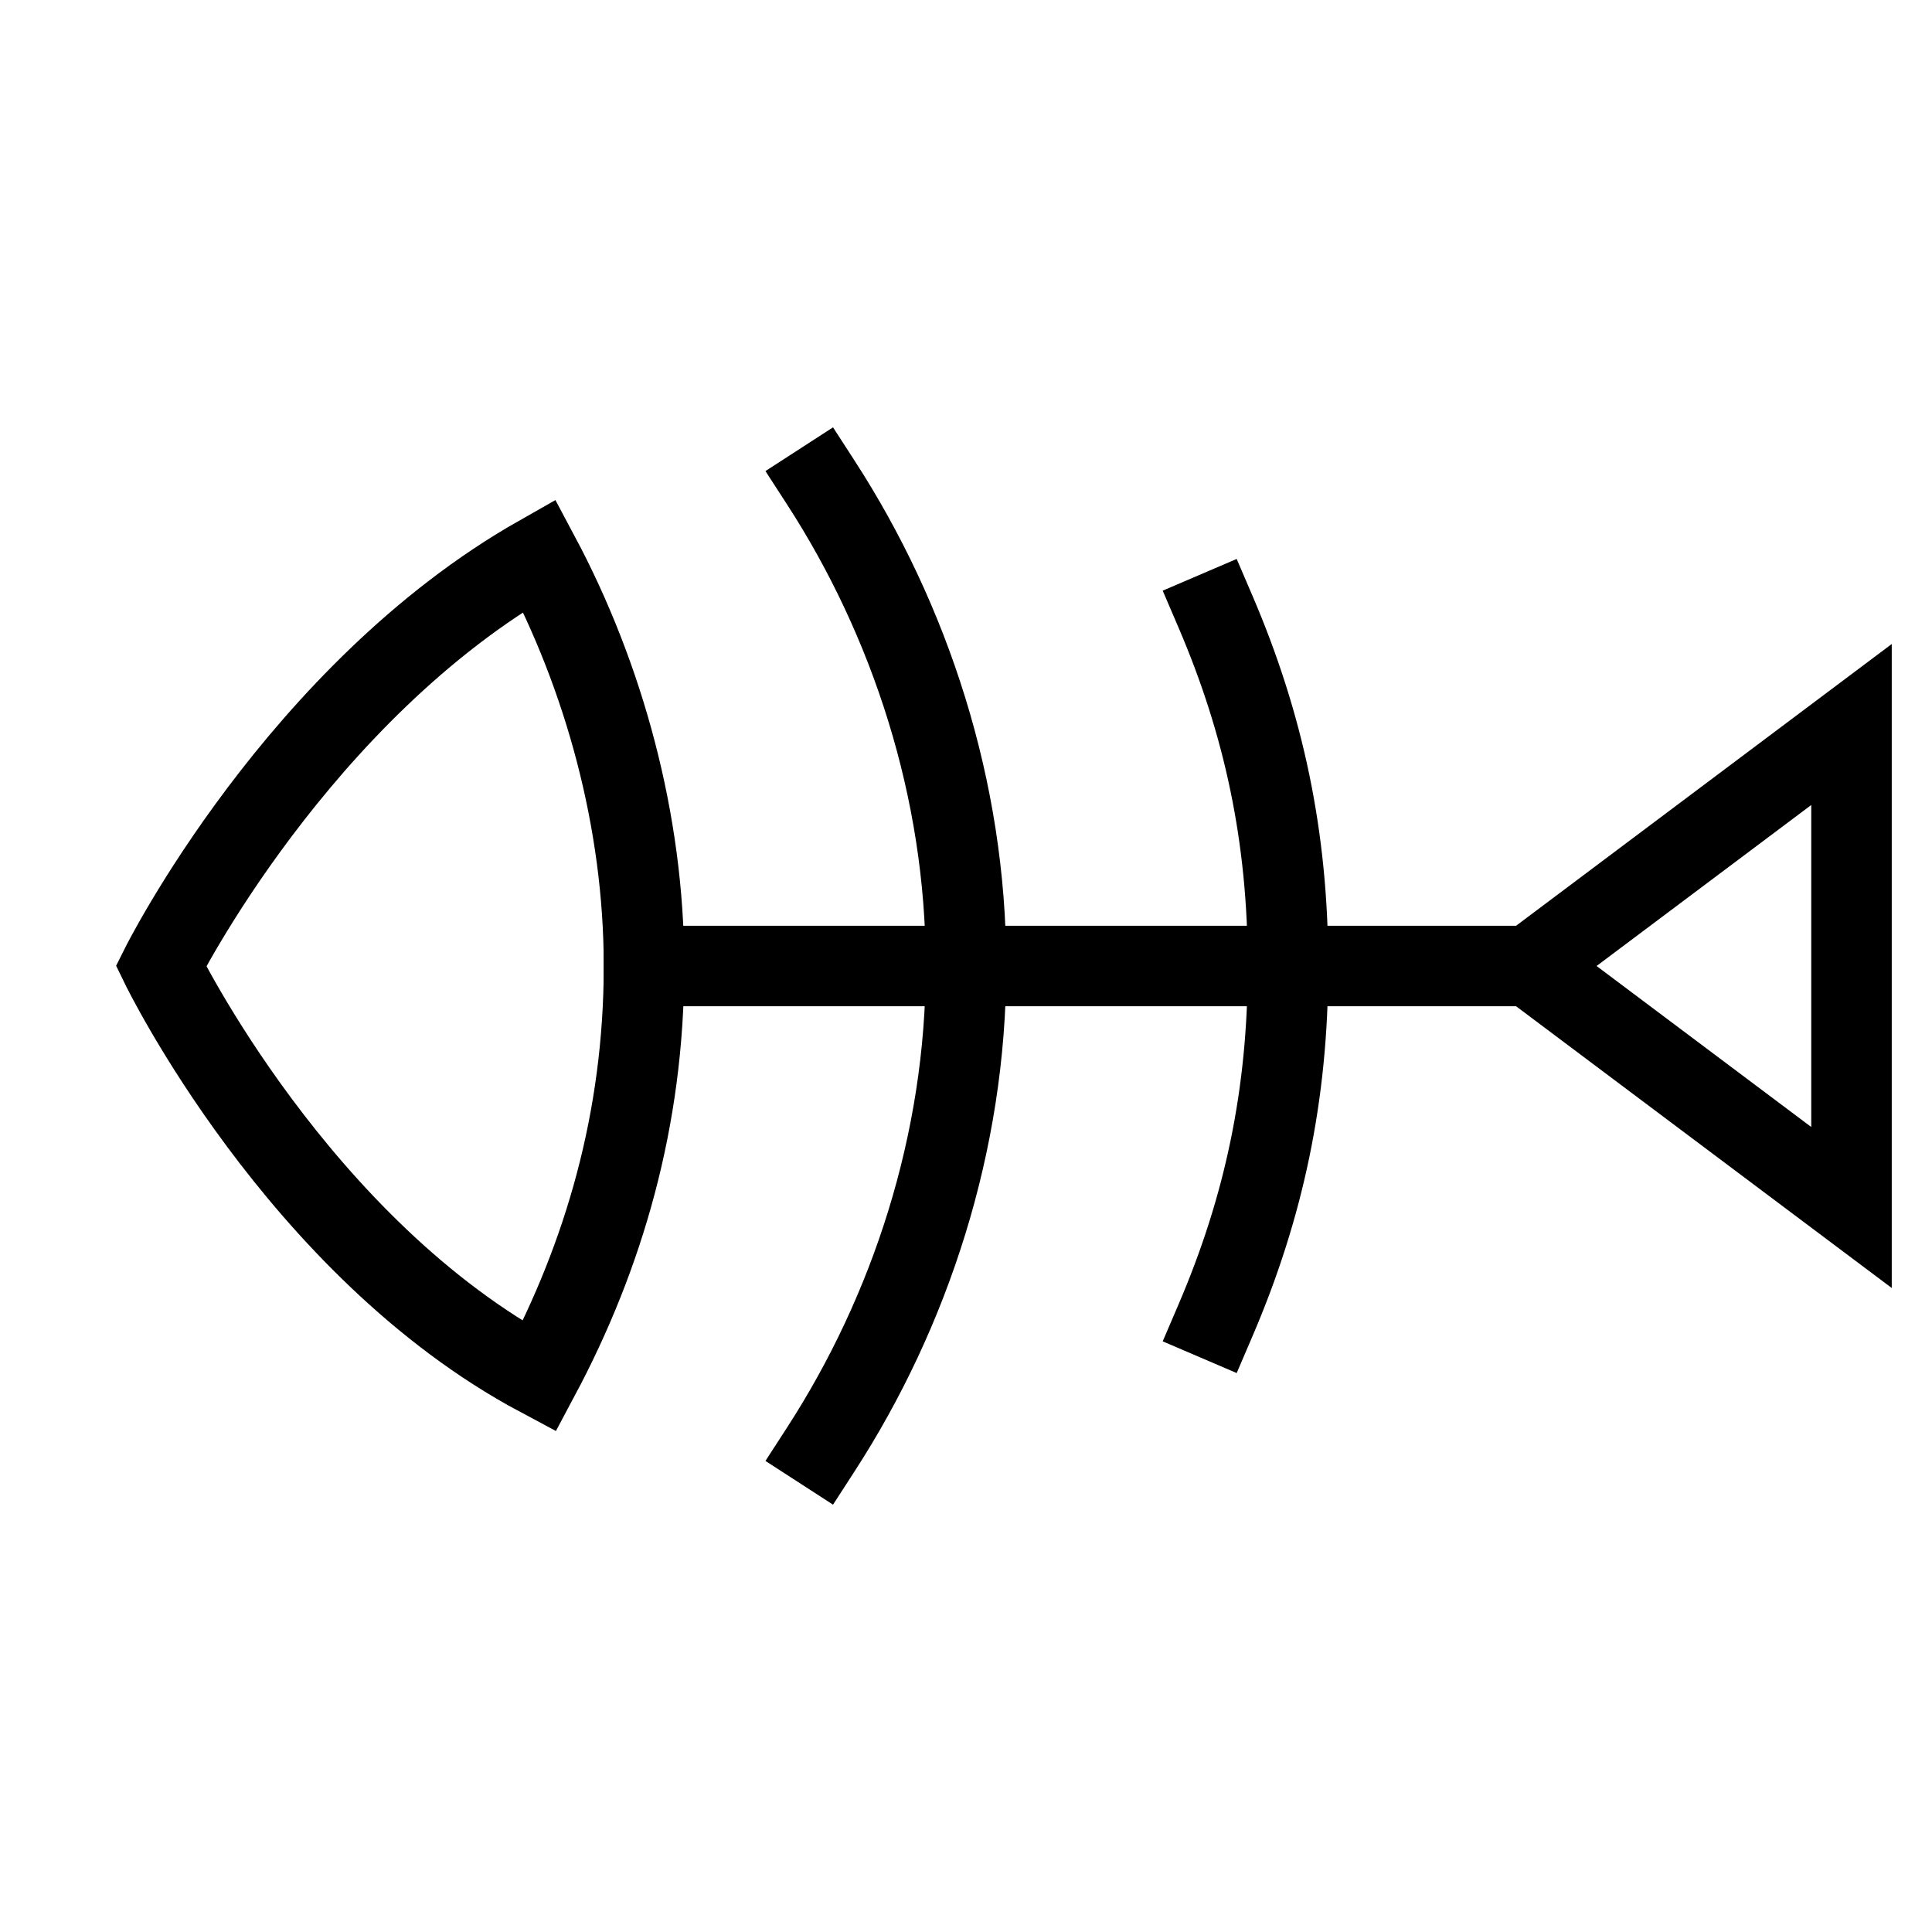 <svg id="nc_icon" xmlns="http://www.w3.org/2000/svg" xml:space="preserve" viewBox="0 0 24 24"><g fill="none" stroke="currentColor" stroke-miterlimit="10" class="nc-icon-wrapper"><path d="m19 12 4-3v6l-4-3" data-cap="butt" data-color="color-2" vector-effect="non-scaling-stroke"/><path stroke-linecap="square" d="M10.2 18c1.1-1.7 1.8-3.8 1.8-6s-.7-4.3-1.8-6M15.1 16.4c.6-1.4.9-2.8.9-4.4s-.3-3-.9-4.4M8 12h11" data-color="color-2" vector-effect="non-scaling-stroke"/><path stroke-linecap="square" d="M2 12s1.7 3.5 4.7 5.1C7.5 15.6 8 13.9 8 12c0-1.8-.5-3.6-1.3-5.1C3.7 8.6 2 12 2 12z" vector-effect="non-scaling-stroke"/></g></svg>

